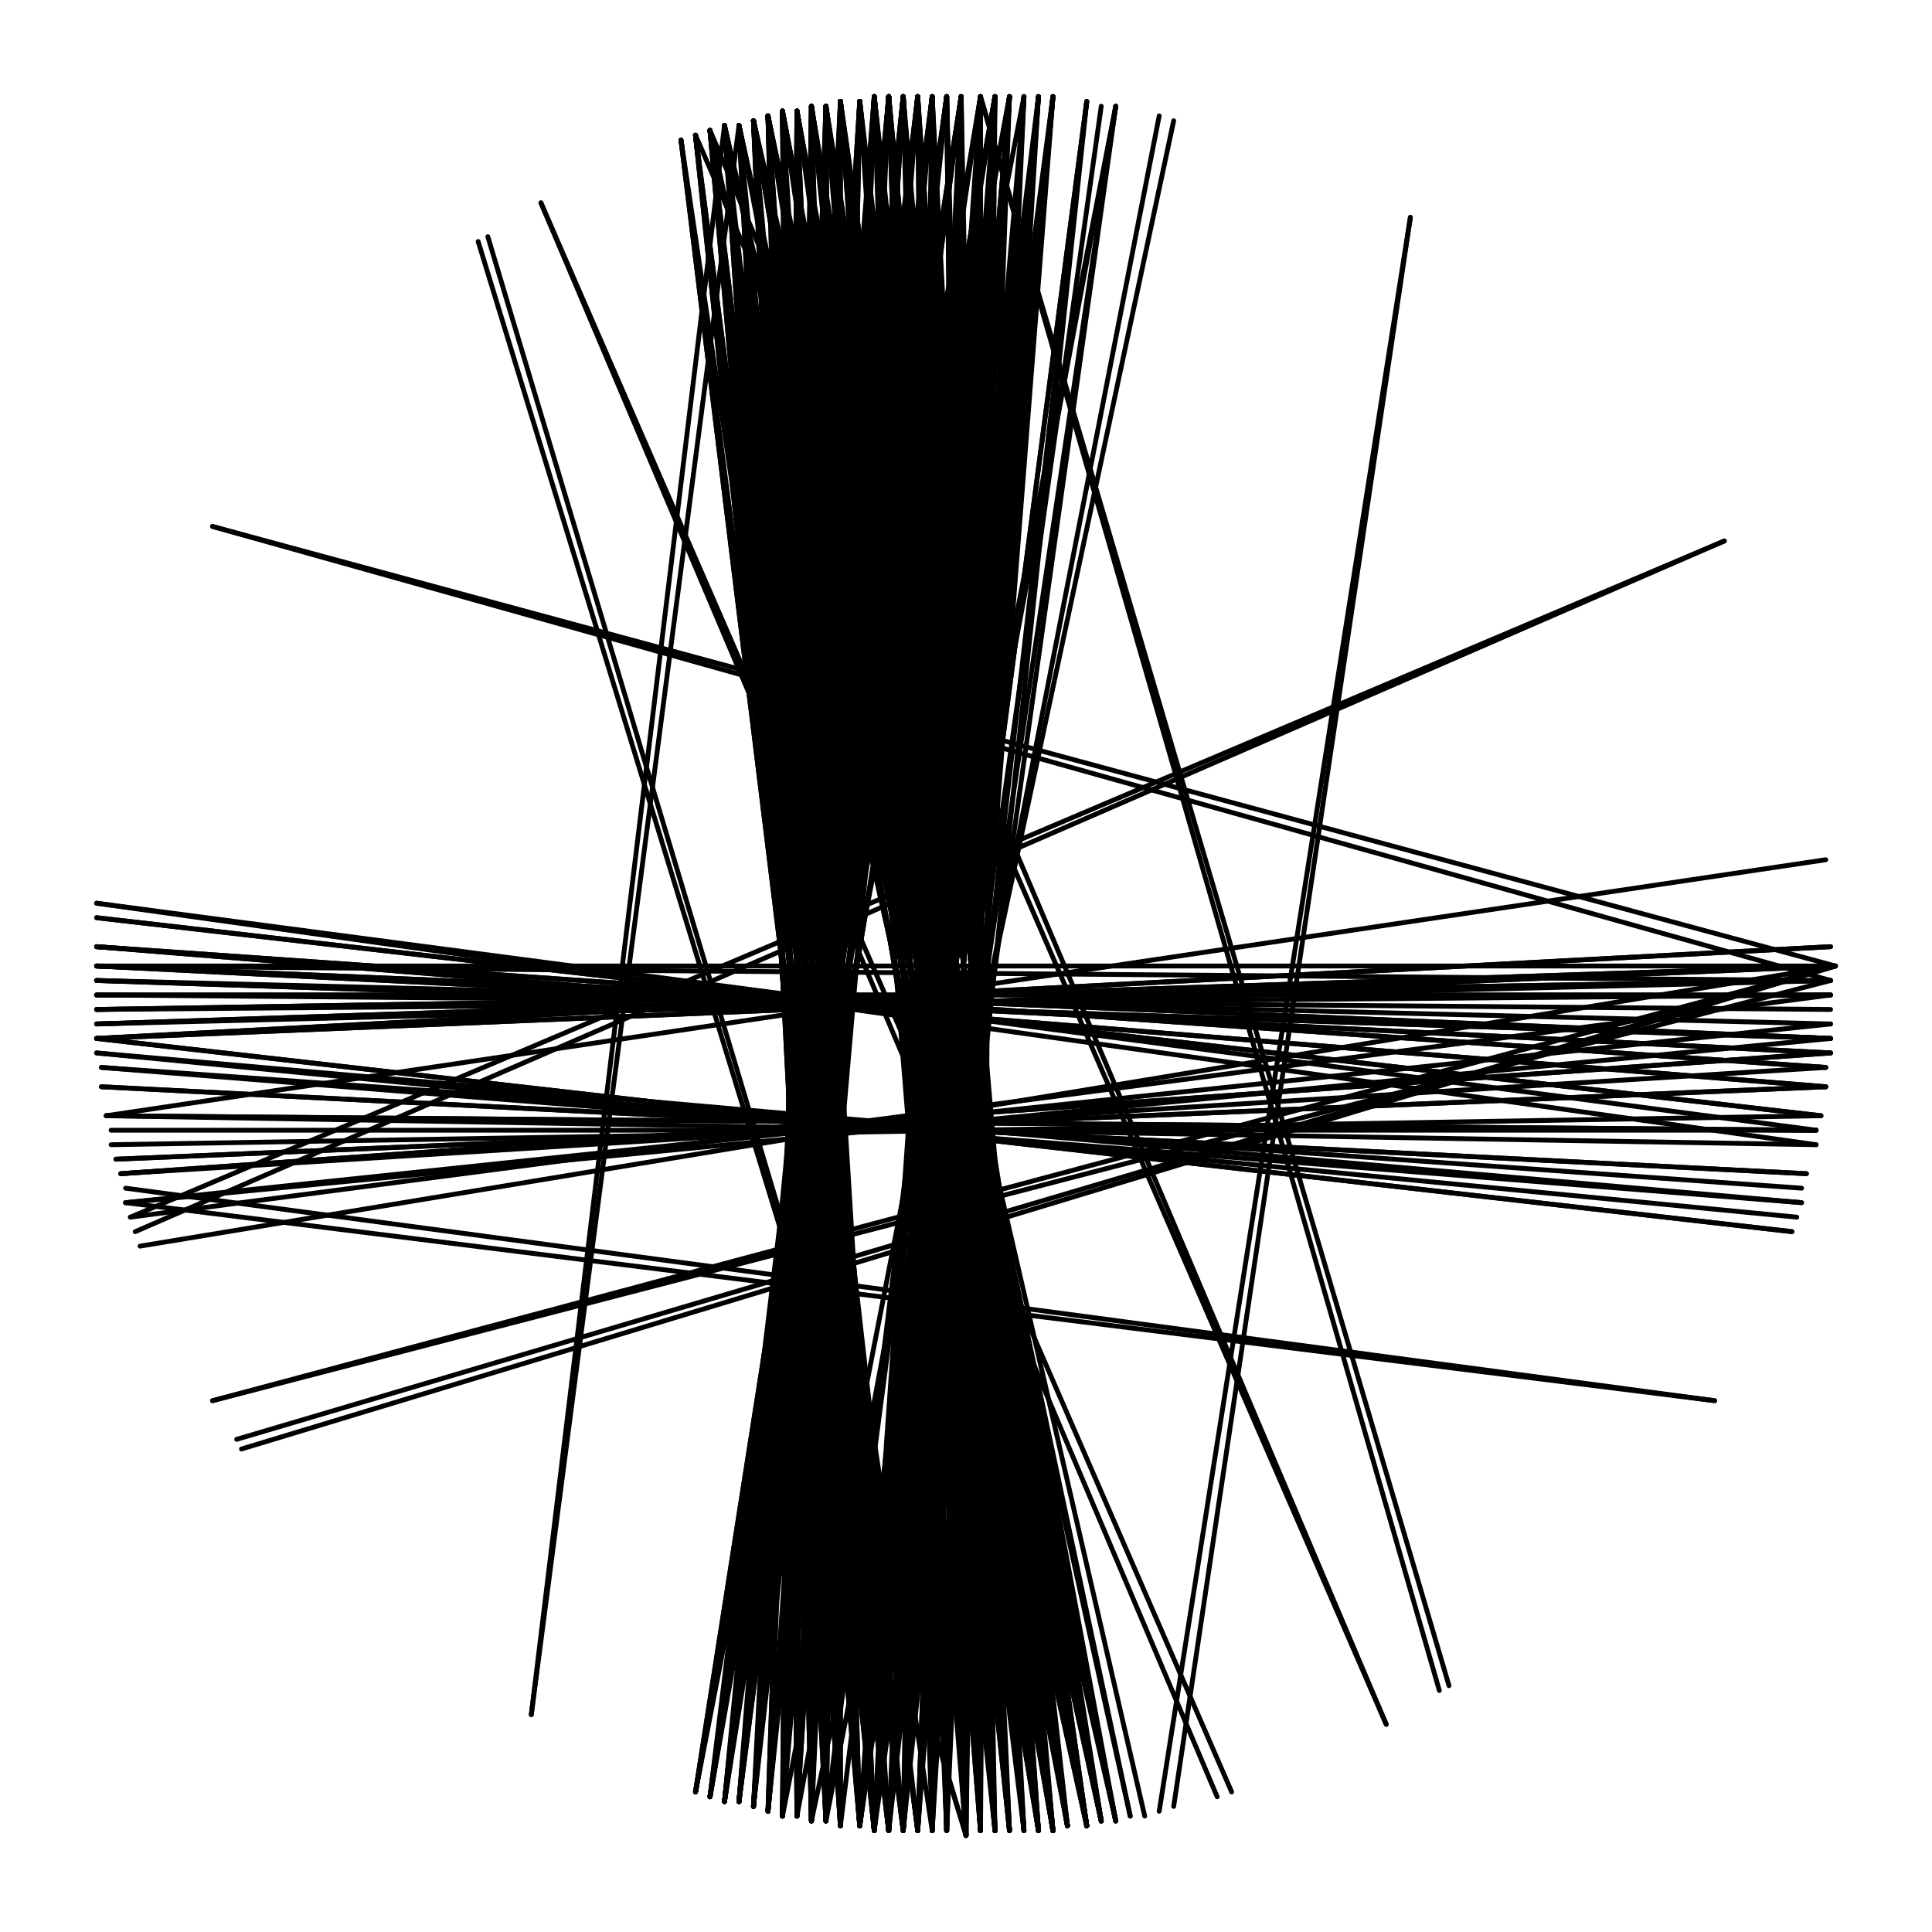 <svg xmlns="http://www.w3.org/2000/svg" width="400" height="400" viewBox="0 0 400 400">
  <g fill="none" stroke="black" stroke-width="1.0" stroke-linecap="round" stroke-linejoin="round">
    <line x1="380" y1="200" x2="50" y2="300" />
    <line x1="355" y1="290" x2="26" y2="249" />
    <line x1="287" y1="357" x2="144" y2="28" />
    <line x1="200" y1="380" x2="99" y2="50" />
    <line x1="110" y1="355" x2="150" y2="26" />
    <line x1="44" y1="290" x2="380" y2="200" />
    <line x1="20" y1="200" x2="380" y2="200" />
    <line x1="44" y1="109" x2="380" y2="200" />
    <line x1="112" y1="42" x2="255" y2="371" />
    <line x1="203" y1="20" x2="300" y2="349" />
    <line x1="292" y1="45" x2="243" y2="374" />
    <line x1="357" y1="112" x2="28" y2="255" />
    <line x1="380" y1="200" x2="49" y2="298" />
    <line x1="355" y1="290" x2="26" y2="246" />
    <line x1="287" y1="357" x2="147" y2="27" />
    <line x1="200" y1="380" x2="101" y2="49" />
    <line x1="110" y1="355" x2="153" y2="26" />
    <line x1="44" y1="290" x2="379" y2="203" />
    <line x1="20" y1="200" x2="379" y2="203" />
    <line x1="44" y1="109" x2="379" y2="203" />
    <line x1="112" y1="42" x2="252" y2="372" />
    <line x1="203" y1="20" x2="298" y2="350" />
    <line x1="292" y1="45" x2="240" y2="375" />
    <line x1="357" y1="112" x2="27" y2="252" />
    <line x1="165" y1="376" x2="165" y2="23" />
    <line x1="206" y1="20" x2="147" y2="372" />
    <line x1="203" y1="20" x2="147" y2="372" />
    <line x1="199" y1="20" x2="147" y2="372" />
    <line x1="156" y1="25" x2="178" y2="378" />
    <line x1="196" y1="20" x2="147" y2="372" />
    <line x1="159" y1="24" x2="171" y2="377" />
    <line x1="153" y1="26" x2="184" y2="379" />
    <line x1="178" y1="378" x2="153" y2="26" />
    <line x1="156" y1="25" x2="171" y2="377" />
    <line x1="156" y1="25" x2="184" y2="379" />
    <line x1="196" y1="20" x2="156" y2="374" />
    <line x1="153" y1="26" x2="181" y2="379" />
    <line x1="162" y1="23" x2="171" y2="377" />
    <line x1="165" y1="23" x2="215" y2="379" />
    <line x1="165" y1="376" x2="162" y2="23" />
    <line x1="171" y1="377" x2="178" y2="21" />
    <line x1="174" y1="378" x2="156" y2="25" />
    <line x1="171" y1="377" x2="174" y2="21" />
    <line x1="178" y1="378" x2="159" y2="24" />
    <line x1="174" y1="378" x2="171" y2="22" />
    <line x1="153" y1="26" x2="174" y2="378" />
    <line x1="165" y1="23" x2="218" y2="379" />
    <line x1="156" y1="25" x2="221" y2="378" />
    <line x1="150" y1="26" x2="181" y2="379" />
    <line x1="144" y1="28" x2="190" y2="379" />
    <line x1="190" y1="20" x2="153" y2="373" />
    <line x1="159" y1="24" x2="221" y2="378" />
    <line x1="153" y1="373" x2="184" y2="20" />
    <line x1="171" y1="22" x2="209" y2="379" />
    <line x1="181" y1="379" x2="144" y2="28" />
    <line x1="168" y1="22" x2="218" y2="379" />
    <line x1="190" y1="379" x2="147" y2="27" />
    <line x1="168" y1="377" x2="159" y2="24" />
    <line x1="171" y1="377" x2="165" y2="23" />
    <line x1="162" y1="376" x2="168" y2="22" />
    <line x1="171" y1="377" x2="171" y2="22" />
    <line x1="174" y1="21" x2="174" y2="378" />
    <line x1="156" y1="25" x2="225" y2="378" />
    <line x1="178" y1="378" x2="147" y2="27" />
    <line x1="153" y1="26" x2="178" y2="378" />
    <line x1="187" y1="379" x2="209" y2="20" />
    <line x1="150" y1="26" x2="178" y2="378" />
    <line x1="159" y1="24" x2="225" y2="378" />
    <line x1="187" y1="379" x2="212" y2="20" />
    <line x1="153" y1="26" x2="225" y2="378" />
    <line x1="150" y1="26" x2="174" y2="378" />
    <line x1="181" y1="379" x2="162" y2="23" />
    <line x1="168" y1="22" x2="171" y2="377" />
    <line x1="187" y1="379" x2="144" y2="28" />
    <line x1="147" y1="27" x2="187" y2="379" />
    <line x1="159" y1="24" x2="228" y2="377" />
    <line x1="215" y1="379" x2="162" y2="23" />
    <line x1="156" y1="25" x2="228" y2="377" />
    <line x1="178" y1="378" x2="168" y2="22" />
    <line x1="153" y1="26" x2="228" y2="377" />
    <line x1="165" y1="376" x2="184" y2="20" />
    <line x1="153" y1="373" x2="196" y2="20" />
    <line x1="174" y1="21" x2="209" y2="379" />
    <line x1="156" y1="374" x2="178" y2="21" />
    <line x1="187" y1="379" x2="150" y2="26" />
    <line x1="221" y1="378" x2="156" y2="25" />
    <line x1="153" y1="373" x2="199" y2="20" />
    <line x1="144" y1="28" x2="187" y2="379" />
    <line x1="187" y1="379" x2="215" y2="20" />
    <line x1="171" y1="377" x2="159" y2="24" />
    <line x1="153" y1="373" x2="193" y2="20" />
    <line x1="178" y1="378" x2="165" y2="23" />
    <line x1="178" y1="378" x2="225" y2="21" />
    <line x1="174" y1="378" x2="168" y2="22" />
    <line x1="153" y1="373" x2="190" y2="20" />
    <line x1="203" y1="379" x2="181" y2="20" />
    <line x1="174" y1="21" x2="215" y2="379" />
    <line x1="159" y1="375" x2="171" y2="22" />
    <line x1="168" y1="22" x2="212" y2="379" />
    <line x1="215" y1="379" x2="178" y2="21" />
    <line x1="181" y1="379" x2="147" y2="27" />
    <line x1="153" y1="373" x2="187" y2="20" />
    <line x1="215" y1="379" x2="168" y2="22" />
    <line x1="168" y1="22" x2="178" y2="378" />
    <line x1="215" y1="379" x2="181" y2="20" />
    <line x1="159" y1="375" x2="190" y2="20" />
    <line x1="203" y1="379" x2="187" y2="20" />
    <line x1="168" y1="377" x2="168" y2="22" />
    <line x1="174" y1="378" x2="165" y2="23" />
    <line x1="165" y1="23" x2="225" y2="378" />
    <line x1="171" y1="377" x2="156" y2="25" />
    <line x1="203" y1="379" x2="184" y2="20" />
    <line x1="168" y1="377" x2="171" y2="22" />
    <line x1="156" y1="25" x2="218" y2="379" />
    <line x1="174" y1="378" x2="150" y2="26" />
    <line x1="187" y1="20" x2="206" y2="379" />
    <line x1="168" y1="377" x2="165" y2="23" />
    <line x1="178" y1="378" x2="162" y2="23" />
    <line x1="162" y1="23" x2="228" y2="377" />
    <line x1="165" y1="23" x2="221" y2="378" />
    <line x1="168" y1="377" x2="181" y2="20" />
    <line x1="150" y1="26" x2="228" y2="377" />
    <line x1="187" y1="20" x2="150" y2="373" />
    <line x1="153" y1="26" x2="187" y2="379" />
    <line x1="187" y1="379" x2="218" y2="20" />
    <line x1="196" y1="379" x2="193" y2="20" />
    <line x1="153" y1="26" x2="231" y2="377" />
    <line x1="144" y1="28" x2="184" y2="379" />
    <line x1="212" y1="20" x2="144" y2="371" />
    <line x1="379" y1="218" x2="20" y2="200" />
    <line x1="153" y1="26" x2="171" y2="377" />
    <line x1="184" y1="379" x2="147" y2="27" />
    <line x1="168" y1="22" x2="225" y2="378" />
    <line x1="144" y1="28" x2="181" y2="379" />
    <line x1="153" y1="26" x2="221" y2="378" />
    <line x1="181" y1="379" x2="218" y2="20" />
    <line x1="187" y1="379" x2="147" y2="27" />
    <line x1="162" y1="23" x2="221" y2="378" />
    <line x1="150" y1="26" x2="225" y2="378" />
    <line x1="184" y1="379" x2="159" y2="24" />
    <line x1="171" y1="22" x2="218" y2="379" />
    <line x1="144" y1="371" x2="206" y2="20" />
    <line x1="178" y1="378" x2="228" y2="22" />
    <line x1="181" y1="20" x2="203" y2="379" />
    <line x1="156" y1="25" x2="234" y2="376" />
    <line x1="199" y1="20" x2="144" y2="371" />
    <line x1="240" y1="24" x2="171" y2="377" />
    <line x1="377" y1="231" x2="20" y2="190" />
    <line x1="20" y1="200" x2="379" y2="218" />
    <line x1="20" y1="215" x2="371" y2="255" />
    <line x1="144" y1="371" x2="203" y2="20" />
    <line x1="184" y1="20" x2="206" y2="379" />
    <line x1="156" y1="25" x2="231" y2="377" />
    <line x1="190" y1="379" x2="144" y2="28" />
    <line x1="190" y1="20" x2="206" y2="379" />
    <line x1="165" y1="376" x2="168" y2="22" />
    <line x1="181" y1="20" x2="206" y2="379" />
    <line x1="150" y1="26" x2="190" y2="379" />
    <line x1="178" y1="378" x2="156" y2="25" />
    <line x1="178" y1="21" x2="203" y2="379" />
    <line x1="168" y1="377" x2="178" y2="21" />
    <line x1="199" y1="20" x2="203" y2="379" />
    <line x1="168" y1="22" x2="162" y2="376" />
    <line x1="147" y1="27" x2="225" y2="378" />
    <line x1="159" y1="24" x2="231" y2="377" />
    <line x1="209" y1="20" x2="147" y2="372" />
    <line x1="243" y1="25" x2="168" y2="377" />
    <line x1="147" y1="27" x2="178" y2="378" />
    <line x1="184" y1="379" x2="150" y2="26" />
    <line x1="181" y1="20" x2="215" y2="379" />
    <line x1="144" y1="371" x2="209" y2="20" />
    <line x1="171" y1="22" x2="215" y2="379" />
    <line x1="209" y1="379" x2="171" y2="22" />
    <line x1="147" y1="372" x2="196" y2="20" />
    <line x1="187" y1="20" x2="196" y2="379" />
    <line x1="196" y1="379" x2="209" y2="20" />
    <line x1="184" y1="20" x2="215" y2="379" />
    <line x1="162" y1="376" x2="184" y2="20" />
    <line x1="178" y1="21" x2="171" y2="377" />
    <line x1="206" y1="379" x2="178" y2="21" />
    <line x1="199" y1="20" x2="200" y2="380" />
    <line x1="184" y1="379" x2="144" y2="28" />
    <line x1="196" y1="20" x2="200" y2="380" />
    <line x1="147" y1="27" x2="190" y2="379" />
    <line x1="378" y1="221" x2="20" y2="196" />
    <line x1="20" y1="190" x2="377" y2="231" />
    <line x1="150" y1="26" x2="231" y2="377" />
    <line x1="181" y1="379" x2="150" y2="26" />
    <line x1="181" y1="20" x2="218" y2="379" />
    <line x1="165" y1="376" x2="181" y2="20" />
    <line x1="190" y1="20" x2="200" y2="380" />
    <line x1="162" y1="376" x2="181" y2="20" />
    <line x1="193" y1="20" x2="200" y2="380" />
    <line x1="184" y1="20" x2="153" y2="373" />
    <line x1="159" y1="375" x2="193" y2="20" />
    <line x1="187" y1="20" x2="200" y2="380" />
    <line x1="156" y1="374" x2="184" y2="20" />
    <line x1="190" y1="20" x2="209" y2="379" />
    <line x1="153" y1="373" x2="181" y2="20" />
    <line x1="174" y1="21" x2="206" y2="379" />
    <line x1="174" y1="378" x2="174" y2="21" />
    <line x1="184" y1="20" x2="218" y2="379" />
    <line x1="159" y1="375" x2="184" y2="20" />
    <line x1="190" y1="20" x2="193" y2="379" />
    <line x1="162" y1="23" x2="165" y2="376" />
    <line x1="218" y1="379" x2="162" y2="23" />
    <line x1="193" y1="20" x2="209" y2="379" />
    <line x1="225" y1="378" x2="162" y2="23" />
    <line x1="187" y1="20" x2="215" y2="379" />
    <line x1="162" y1="376" x2="187" y2="20" />
    <line x1="203" y1="20" x2="196" y2="379" />
    <line x1="379" y1="215" x2="20" y2="200" />
    <line x1="20" y1="206" x2="379" y2="209" />
    <line x1="200" y1="380" x2="203" y2="20" />
    <line x1="184" y1="20" x2="196" y2="379" />
    <line x1="190" y1="379" x2="203" y2="20" />
    <line x1="215" y1="20" x2="193" y2="379" />
    <line x1="187" y1="20" x2="165" y2="376" />
    <line x1="159" y1="375" x2="187" y2="20" />
    <line x1="212" y1="20" x2="190" y2="379" />
    <line x1="21" y1="221" x2="373" y2="249" />
    <line x1="156" y1="374" x2="187" y2="20" />
    <line x1="193" y1="20" x2="193" y2="379" />
    <line x1="150" y1="373" x2="193" y2="20" />
    <line x1="178" y1="21" x2="218" y2="379" />
    <line x1="165" y1="23" x2="162" y2="376" />
    <line x1="178" y1="378" x2="150" y2="26" />
    <line x1="181" y1="20" x2="200" y2="380" />
    <line x1="156" y1="374" x2="181" y2="20" />
    <line x1="174" y1="21" x2="212" y2="379" />
    <line x1="165" y1="23" x2="165" y2="376" />
    <line x1="225" y1="378" x2="165" y2="23" />
    <line x1="171" y1="22" x2="174" y2="378" />
    <line x1="228" y1="377" x2="165" y2="23" />
    <line x1="184" y1="20" x2="200" y2="380" />
    <line x1="221" y1="378" x2="165" y2="23" />
    <line x1="174" y1="21" x2="203" y2="379" />
    <line x1="159" y1="24" x2="174" y2="378" />
    <line x1="228" y1="377" x2="159" y2="24" />
    <line x1="225" y1="21" x2="184" y2="379" />
    <line x1="231" y1="377" x2="159" y2="24" />
    <line x1="206" y1="20" x2="144" y2="371" />
    <line x1="147" y1="372" x2="206" y2="20" />
    <line x1="203" y1="20" x2="187" y2="379" />
    <line x1="29" y1="258" x2="380" y2="200" />
    <line x1="190" y1="379" x2="206" y2="20" />
    <line x1="174" y1="21" x2="225" y2="378" />
    <line x1="150" y1="26" x2="187" y2="379" />
    <line x1="228" y1="377" x2="150" y2="26" />
    <line x1="21" y1="221" x2="373" y2="246" />
    <line x1="184" y1="379" x2="156" y2="25" />
    <line x1="150" y1="26" x2="184" y2="379" />
    <line x1="228" y1="377" x2="156" y2="25" />
    <line x1="159" y1="24" x2="168" y2="377" />
    <line x1="218" y1="379" x2="159" y2="24" />
    <line x1="20" y1="200" x2="379" y2="215" />
    <line x1="379" y1="215" x2="20" y2="203" />
    <line x1="20" y1="209" x2="379" y2="203" />
    <line x1="379" y1="203" x2="20" y2="209" />
    <line x1="20" y1="212" x2="379" y2="203" />
    <line x1="181" y1="379" x2="156" y2="25" />
    <line x1="178" y1="21" x2="156" y2="374" />
    <line x1="225" y1="378" x2="156" y2="25" />
    <line x1="165" y1="23" x2="181" y2="379" />
    <line x1="218" y1="379" x2="156" y2="25" />
    <line x1="209" y1="20" x2="178" y2="378" />
    <line x1="190" y1="379" x2="209" y2="20" />
    <line x1="206" y1="20" x2="184" y2="379" />
    <line x1="209" y1="20" x2="190" y2="379" />
    <line x1="206" y1="20" x2="190" y2="379" />
    <line x1="150" y1="373" x2="206" y2="20" />
    <line x1="27" y1="252" x2="379" y2="206" />
    <line x1="156" y1="374" x2="190" y2="20" />
    <line x1="218" y1="20" x2="190" y2="379" />
    <line x1="162" y1="23" x2="168" y2="377" />
    <line x1="228" y1="377" x2="162" y2="23" />
    <line x1="190" y1="20" x2="215" y2="379" />
    <line x1="150" y1="373" x2="190" y2="20" />
    <line x1="209" y1="20" x2="181" y2="379" />
    <line x1="165" y1="23" x2="178" y2="378" />
    <line x1="231" y1="377" x2="165" y2="23" />
    <line x1="147" y1="27" x2="184" y2="379" />
    <line x1="23" y1="234" x2="376" y2="234" />
    <line x1="165" y1="376" x2="178" y2="21" />
    <line x1="206" y1="20" x2="181" y2="379" />
    <line x1="187" y1="379" x2="206" y2="20" />
    <line x1="215" y1="20" x2="190" y2="379" />
    <line x1="215" y1="20" x2="187" y2="379" />
    <line x1="165" y1="23" x2="168" y2="377" />
    <line x1="162" y1="376" x2="165" y2="23" />
    <line x1="181" y1="20" x2="196" y2="379" />
    <line x1="181" y1="20" x2="168" y2="377" />
    <line x1="162" y1="23" x2="178" y2="378" />
    <line x1="231" y1="377" x2="162" y2="23" />
    <line x1="168" y1="377" x2="162" y2="23" />
    <line x1="212" y1="20" x2="196" y2="379" />
    <line x1="181" y1="379" x2="212" y2="20" />
    <line x1="162" y1="23" x2="181" y2="379" />
    <line x1="184" y1="379" x2="162" y2="23" />
    <line x1="196" y1="20" x2="150" y2="373" />
    <line x1="159" y1="375" x2="196" y2="20" />
    <line x1="190" y1="20" x2="212" y2="379" />
    <line x1="190" y1="20" x2="159" y2="375" />
    <line x1="200" y1="380" x2="196" y2="20" />
    <line x1="200" y1="380" x2="190" y2="20" />
    <line x1="20" y1="196" x2="378" y2="221" />
    <line x1="20" y1="203" x2="379" y2="212" />
    <line x1="162" y1="376" x2="178" y2="21" />
    <line x1="203" y1="20" x2="184" y2="379" />
    <line x1="178" y1="21" x2="162" y2="376" />
    <line x1="221" y1="378" x2="178" y2="21" />
    <line x1="159" y1="24" x2="184" y2="379" />
    <line x1="234" y1="376" x2="159" y2="24" />
    <line x1="221" y1="378" x2="159" y2="24" />
    <line x1="203" y1="20" x2="190" y2="379" />
    <line x1="215" y1="379" x2="159" y2="24" />
    <line x1="178" y1="21" x2="215" y2="379" />
    <line x1="156" y1="25" x2="174" y2="378" />
    <line x1="215" y1="379" x2="156" y2="25" />
    <line x1="20" y1="218" x2="373" y2="249" />
    <line x1="372" y1="252" x2="20" y2="218" />
    <line x1="20" y1="203" x2="379" y2="215" />
    <line x1="156" y1="374" x2="193" y2="20" />
    <line x1="187" y1="379" x2="193" y2="20" />
    <line x1="212" y1="379" x2="193" y2="20" />
    <line x1="187" y1="20" x2="212" y2="379" />
    <line x1="150" y1="373" x2="187" y2="20" />
    <line x1="178" y1="21" x2="212" y2="379" />
    <line x1="159" y1="24" x2="178" y2="378" />
    <line x1="174" y1="21" x2="159" y2="375" />
    <line x1="225" y1="378" x2="174" y2="21" />
    <line x1="171" y1="22" x2="225" y2="378" />
    <line x1="228" y1="377" x2="171" y2="22" />
    <line x1="162" y1="23" x2="225" y2="378" />
    <line x1="225" y1="378" x2="168" y2="22" />
    <line x1="209" y1="20" x2="184" y2="379" />
    <line x1="178" y1="378" x2="209" y2="20" />
    <line x1="215" y1="20" x2="184" y2="379" />
    <line x1="181" y1="379" x2="209" y2="20" />
    <line x1="181" y1="379" x2="215" y2="20" />
    <line x1="174" y1="21" x2="200" y2="380" />
    <line x1="20" y1="206" x2="379" y2="206" />
    <line x1="379" y1="206" x2="20" y2="206" />
    <line x1="20" y1="209" x2="379" y2="206" />
    <line x1="162" y1="376" x2="174" y2="21" />
    <line x1="187" y1="20" x2="162" y2="376" />
    <line x1="165" y1="23" x2="171" y2="377" />
    <line x1="174" y1="21" x2="171" y2="377" />
    <line x1="181" y1="379" x2="165" y2="23" />
    <line x1="218" y1="20" x2="171" y2="377" />
    <line x1="218" y1="20" x2="181" y2="379" />
    <line x1="25" y1="243" x2="379" y2="218" />
    <line x1="378" y1="221" x2="25" y2="243" />
    <line x1="377" y1="231" x2="23" y2="237" />
    <line x1="168" y1="377" x2="174" y2="21" />
    <line x1="171" y1="377" x2="153" y2="26" />
    <line x1="206" y1="20" x2="203" y2="379" />
    <line x1="228" y1="377" x2="153" y2="26" />
    <line x1="196" y1="20" x2="203" y2="379" />
    <line x1="174" y1="378" x2="153" y2="26" />
    <line x1="203" y1="379" x2="196" y2="20" />
    <line x1="193" y1="20" x2="203" y2="379" />
    <line x1="184" y1="379" x2="153" y2="26" />
    <line x1="190" y1="20" x2="203" y2="379" />
    <line x1="147" y1="372" x2="190" y2="20" />
    <line x1="147" y1="27" x2="181" y2="379" />
    <line x1="225" y1="378" x2="147" y2="27" />
    <line x1="187" y1="20" x2="153" y2="373" />
    <line x1="181" y1="379" x2="206" y2="20" />
    <line x1="203" y1="20" x2="203" y2="379" />
    <line x1="187" y1="20" x2="203" y2="379" />
    <line x1="203" y1="20" x2="200" y2="380" />
    <line x1="203" y1="379" x2="174" y2="21" />
    <line x1="200" y1="380" x2="187" y2="20" />
    <line x1="203" y1="379" x2="203" y2="20" />
    <line x1="181" y1="379" x2="203" y2="20" />
    <line x1="184" y1="20" x2="165" y2="376" />
    <line x1="184" y1="20" x2="203" y2="379" />
    <line x1="150" y1="373" x2="184" y2="20" />
    <line x1="184" y1="20" x2="212" y2="379" />
    <line x1="187" y1="20" x2="156" y2="374" />
    <line x1="184" y1="20" x2="209" y2="379" />
    <line x1="184" y1="20" x2="156" y2="374" />
    <line x1="171" y1="22" x2="171" y2="377" />
    <line x1="200" y1="380" x2="171" y2="22" />
    <line x1="200" y1="380" x2="184" y2="20" />
    <line x1="190" y1="20" x2="150" y2="373" />
    <line x1="200" y1="380" x2="174" y2="21" />
    <line x1="215" y1="379" x2="190" y2="20" />
    <line x1="199" y1="20" x2="153" y2="373" />
    <line x1="144" y1="371" x2="199" y2="20" />
    <line x1="162" y1="23" x2="174" y2="378" />
    <line x1="165" y1="376" x2="187" y2="20" />
    <line x1="187" y1="20" x2="209" y2="379" />
    <line x1="209" y1="379" x2="178" y2="21" />
    <line x1="178" y1="21" x2="165" y2="376" />
    <line x1="26" y1="249" x2="379" y2="212" />
    <line x1="20" y1="212" x2="380" y2="200" />
    <line x1="379" y1="215" x2="26" y2="249" />
    <line x1="20" y1="215" x2="380" y2="200" />
    <line x1="371" y1="255" x2="20" y2="215" />
    <line x1="379" y1="218" x2="25" y2="243" />
    <line x1="225" y1="378" x2="171" y2="22" />
    <line x1="162" y1="23" x2="218" y2="379" />
    <line x1="218" y1="379" x2="184" y2="20" />
    <line x1="159" y1="24" x2="218" y2="379" />
    <line x1="218" y1="379" x2="181" y2="20" />
    <line x1="181" y1="20" x2="209" y2="379" />
    <line x1="218" y1="379" x2="187" y2="20" />
    <line x1="171" y1="22" x2="162" y2="376" />
    <line x1="206" y1="379" x2="171" y2="22" />
    <line x1="162" y1="376" x2="193" y2="20" />
    <line x1="141" y1="29" x2="184" y2="379" />
    <line x1="184" y1="379" x2="199" y2="20" />
    <line x1="178" y1="21" x2="168" y2="377" />
    <line x1="184" y1="379" x2="209" y2="20" />
    <line x1="178" y1="21" x2="206" y2="379" />
    <line x1="184" y1="379" x2="206" y2="20" />
    <line x1="178" y1="378" x2="206" y2="20" />
    <line x1="206" y1="20" x2="193" y2="379" />
    <line x1="206" y1="20" x2="200" y2="380" />
    <line x1="165" y1="23" x2="174" y2="378" />
    <line x1="174" y1="378" x2="218" y2="20" />
    <line x1="206" y1="20" x2="196" y2="379" />
    <line x1="218" y1="20" x2="184" y2="379" />
    <line x1="168" y1="22" x2="168" y2="377" />
    <line x1="187" y1="379" x2="156" y2="25" />
    <line x1="171" y1="22" x2="159" y2="375" />
    <line x1="171" y1="22" x2="168" y2="377" />
    <line x1="231" y1="377" x2="156" y2="25" />
    <line x1="193" y1="20" x2="150" y2="373" />
    <line x1="147" y1="372" x2="193" y2="20" />
    <line x1="196" y1="20" x2="153" y2="373" />
    <line x1="196" y1="20" x2="206" y2="379" />
    <line x1="20" y1="196" x2="378" y2="225" />
    <line x1="378" y1="225" x2="20" y2="196" />
    <line x1="21" y1="225" x2="374" y2="243" />
    <line x1="374" y1="243" x2="21" y2="225" />
    <line x1="178" y1="378" x2="215" y2="20" />
    <line x1="171" y1="377" x2="215" y2="20" />
    <line x1="193" y1="20" x2="159" y2="375" />
    <line x1="193" y1="20" x2="206" y2="379" />
    <line x1="228" y1="377" x2="168" y2="22" />
    <line x1="206" y1="379" x2="168" y2="22" />
    <line x1="199" y1="20" x2="150" y2="373" />
    <line x1="199" y1="20" x2="206" y2="379" />
    <line x1="181" y1="379" x2="199" y2="20" />
    <line x1="199" y1="20" x2="193" y2="379" />
    <line x1="193" y1="379" x2="212" y2="20" />
    <line x1="199" y1="20" x2="196" y2="379" />
    <line x1="196" y1="379" x2="184" y2="20" />
    <line x1="184" y1="20" x2="168" y2="377" />
    <line x1="156" y1="374" x2="174" y2="21" />
    <line x1="174" y1="21" x2="218" y2="379" />
    <line x1="174" y1="21" x2="168" y2="377" />
    <line x1="141" y1="29" x2="193" y2="379" />
    <line x1="190" y1="20" x2="162" y2="376" />
    <line x1="174" y1="21" x2="162" y2="376" />
    <line x1="184" y1="379" x2="141" y2="29" />
    <line x1="184" y1="379" x2="203" y2="20" />
    <line x1="203" y1="20" x2="193" y2="379" />
    <line x1="193" y1="379" x2="181" y2="20" />
    <line x1="165" y1="23" x2="228" y2="377" />
    <line x1="181" y1="379" x2="159" y2="24" />
    <line x1="181" y1="379" x2="231" y2="22" />
    <line x1="203" y1="20" x2="150" y2="373" />
    <line x1="162" y1="376" x2="231" y2="22" />
    <line x1="22" y1="231" x2="378" y2="178" />
    <line x1="376" y1="234" x2="22" y2="231" />
    <line x1="22" y1="231" x2="376" y2="234" />
    <line x1="376" y1="237" x2="22" y2="231" />
    <line x1="376" y1="234" x2="20" y2="187" />
    <line x1="20" y1="187" x2="376" y2="237" />
    <line x1="20" y1="215" x2="379" y2="196" />
    <line x1="380" y1="200" x2="20" y2="215" />
    <line x1="379" y1="196" x2="20" y2="215" />
    <line x1="24" y1="240" x2="378" y2="225" />
    <line x1="380" y1="200" x2="20" y2="212" />
    <line x1="378" y1="225" x2="24" y2="240" />
    <line x1="178" y1="378" x2="231" y2="22" />
    <line x1="168" y1="22" x2="165" y2="376" />
    <line x1="165" y1="376" x2="231" y2="22" />
    <line x1="171" y1="22" x2="221" y2="378" />
    <line x1="168" y1="22" x2="221" y2="378" />
    <line x1="221" y1="378" x2="181" y2="20" />
    <line x1="168" y1="22" x2="215" y2="379" />
    <line x1="215" y1="379" x2="184" y2="20" />
    <line x1="156" y1="25" x2="181" y2="379" />
    <line x1="156" y1="25" x2="215" y2="379" />
    <line x1="237" y1="376" x2="156" y2="25" />
    <line x1="141" y1="29" x2="187" y2="379" />
    <line x1="187" y1="379" x2="203" y2="20" />
    <line x1="187" y1="379" x2="225" y2="21" />
    <line x1="225" y1="21" x2="178" y2="378" />
    <line x1="178" y1="378" x2="203" y2="20" />
    <line x1="181" y1="20" x2="156" y2="374" />
    <line x1="178" y1="378" x2="218" y2="20" />
    <line x1="218" y1="20" x2="187" y2="379" />
    <line x1="181" y1="20" x2="212" y2="379" />
    <line x1="187" y1="379" x2="199" y2="20" />
  </g>
</svg>
